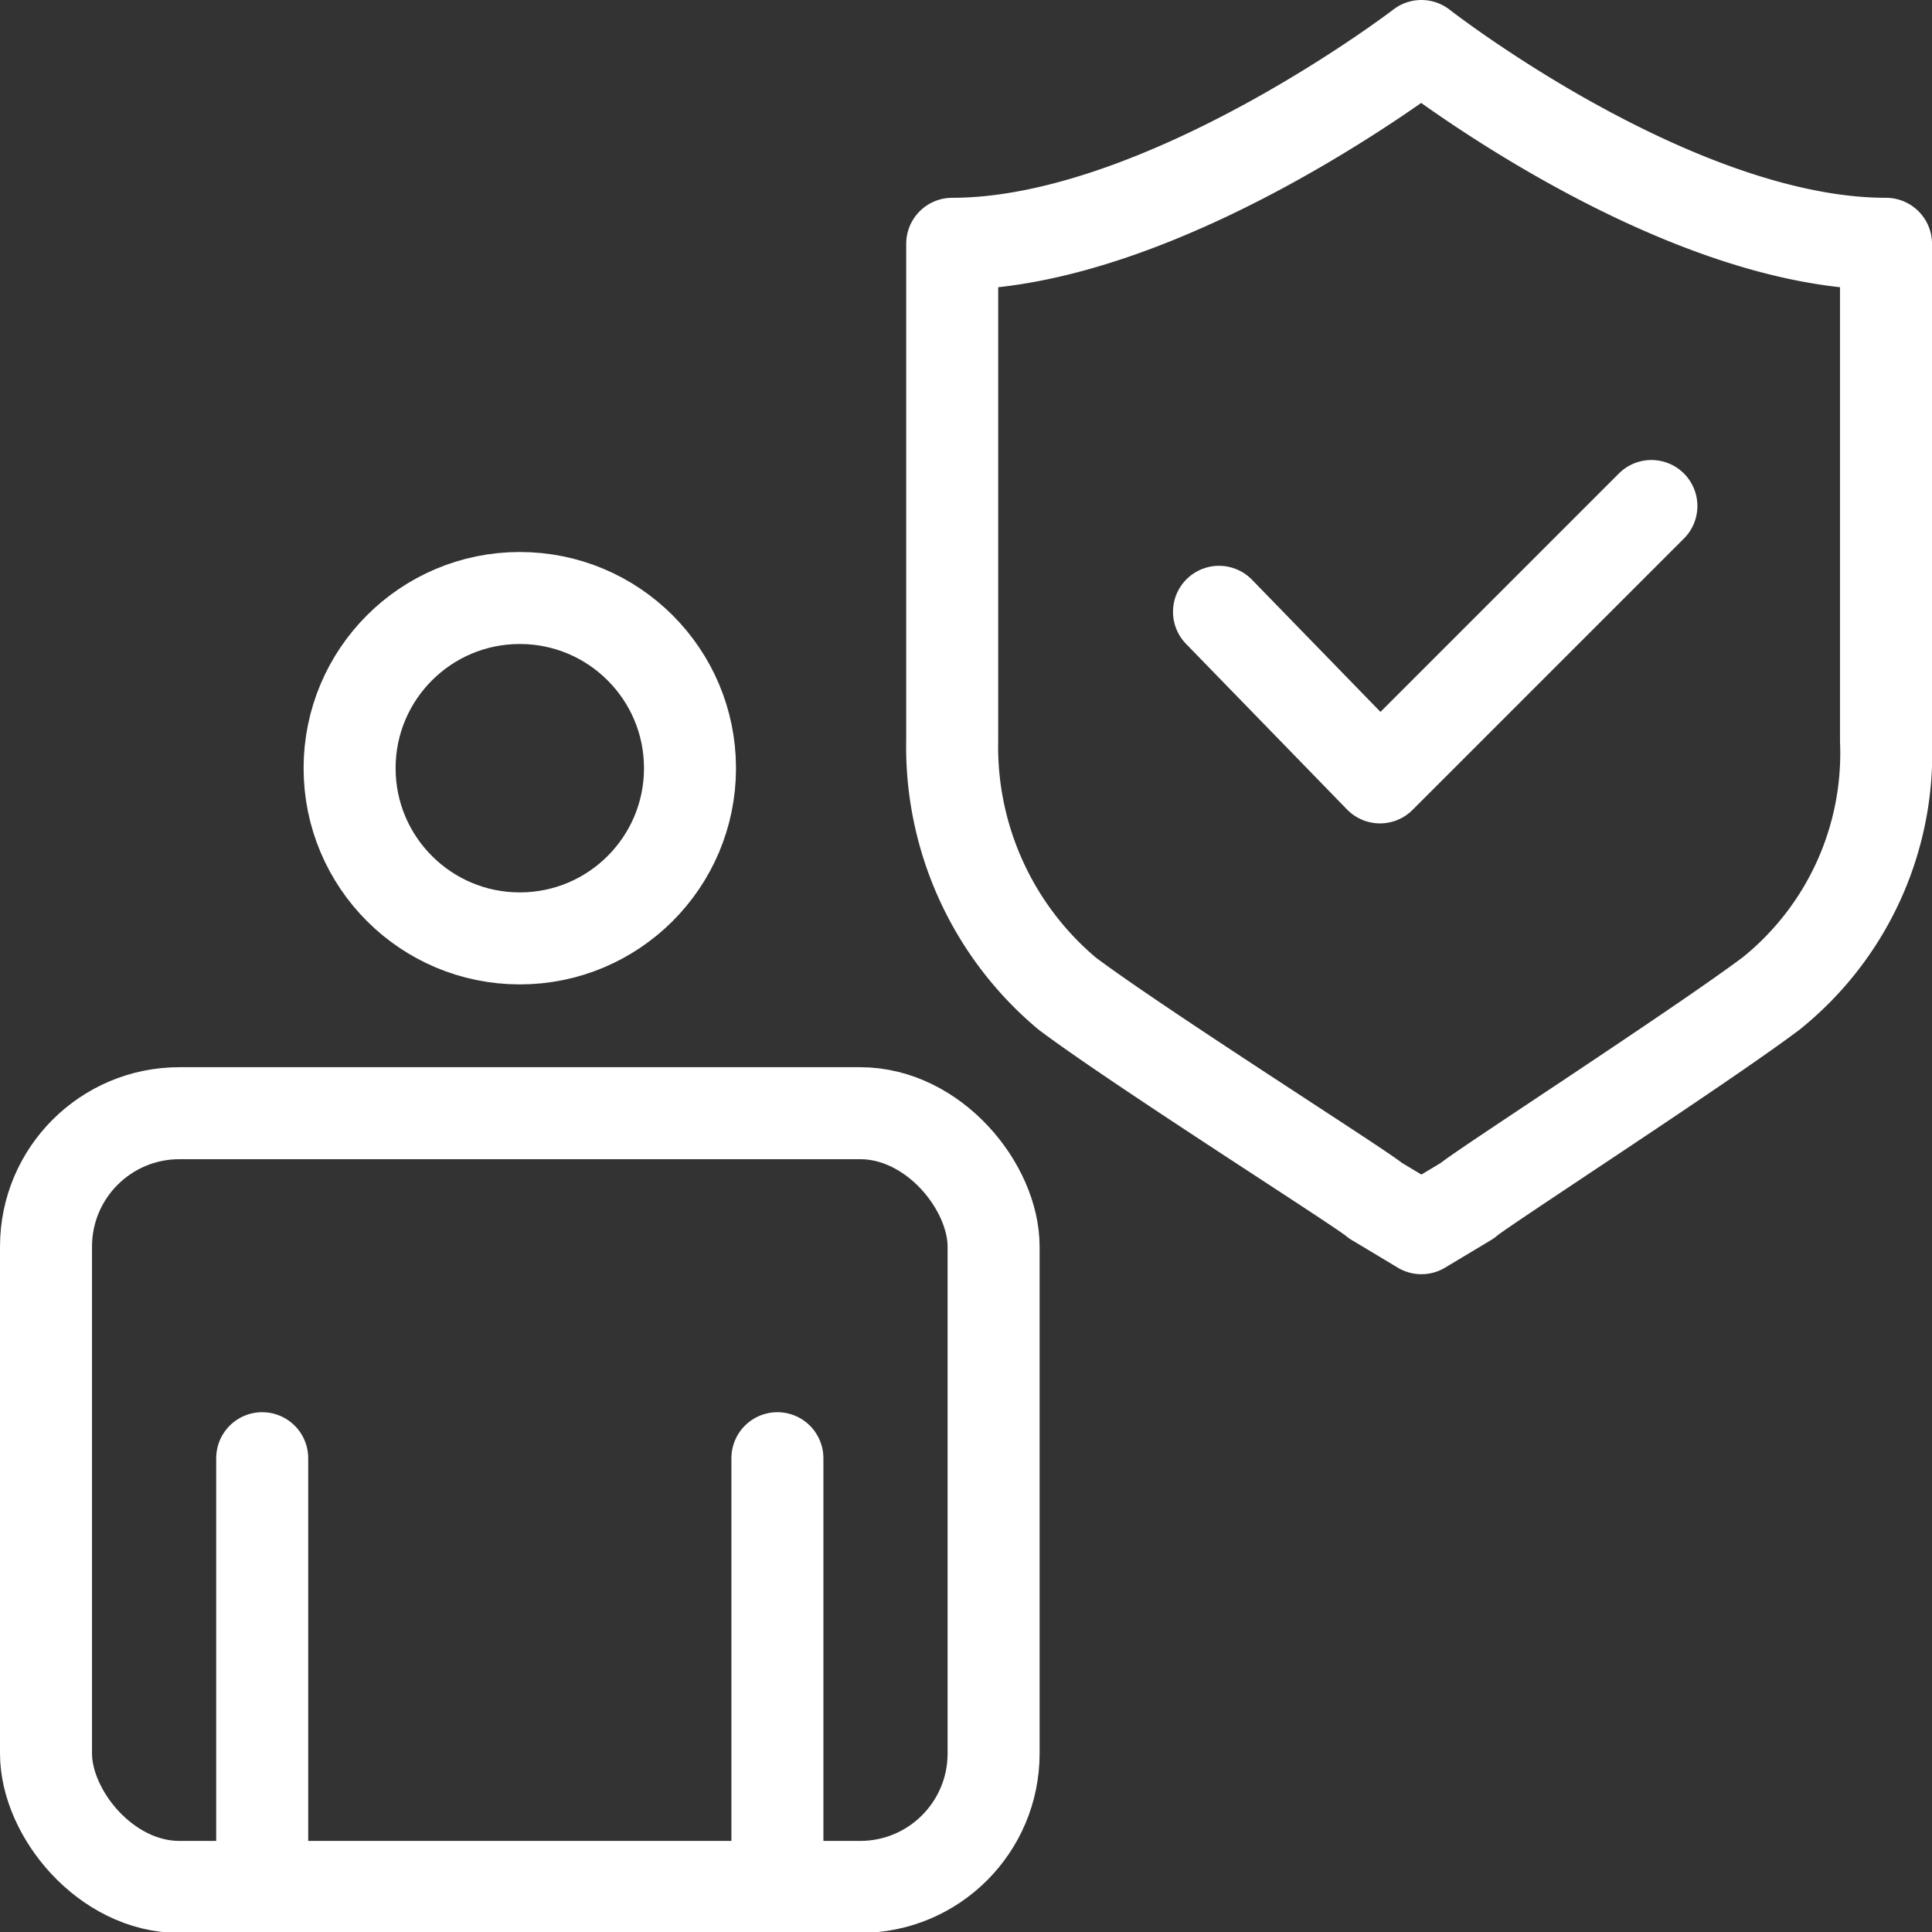 <svg xmlns="http://www.w3.org/2000/svg" width="42" height="42" viewBox="0 0 42 42"><rect x="0" y="0" width="42" height="42" fill="#333333" stroke="none"/><polyline points="26.5 13.3 30 16.9 35.9 11" fill="none" stroke="#fff" stroke-linecap="round" stroke-linejoin="round" stroke-width="2"/><path d="M30.9,1S25.3,5.3,20.7,5.3V16.1a7,7,0,0,0,2.5,5.5c1.6,1.2,6.5,4.3,6.7,4.5l1,.6,1-.6c.2-.2,5-3.3,6.6-4.5A6.7,6.7,0,0,0,41,16.1V5.3C36.4,5.3,30.9,1,30.9,1Z" fill="none" stroke="#fff" stroke-linecap="round" stroke-linejoin="round" stroke-width="2"/><circle cx="11.3" cy="16.7" r="3.7" fill="none" stroke="#fff" stroke-linecap="round" stroke-linejoin="round" stroke-width="2"/><rect x="1" y="24.2" width="20.6" height="16.82" rx="2.9" fill="none" stroke="#fff" stroke-linecap="round" stroke-linejoin="round" stroke-width="2"/><line x1="16.9" y1="31.7" x2="16.9" y2="41" fill="none" stroke="#fff" stroke-linecap="round" stroke-linejoin="round" stroke-width="2"/><line x1="5.7" y1="31.7" x2="5.7" y2="41" fill="none" stroke="#fff" stroke-linecap="round" stroke-linejoin="round" stroke-width="2"/></svg>